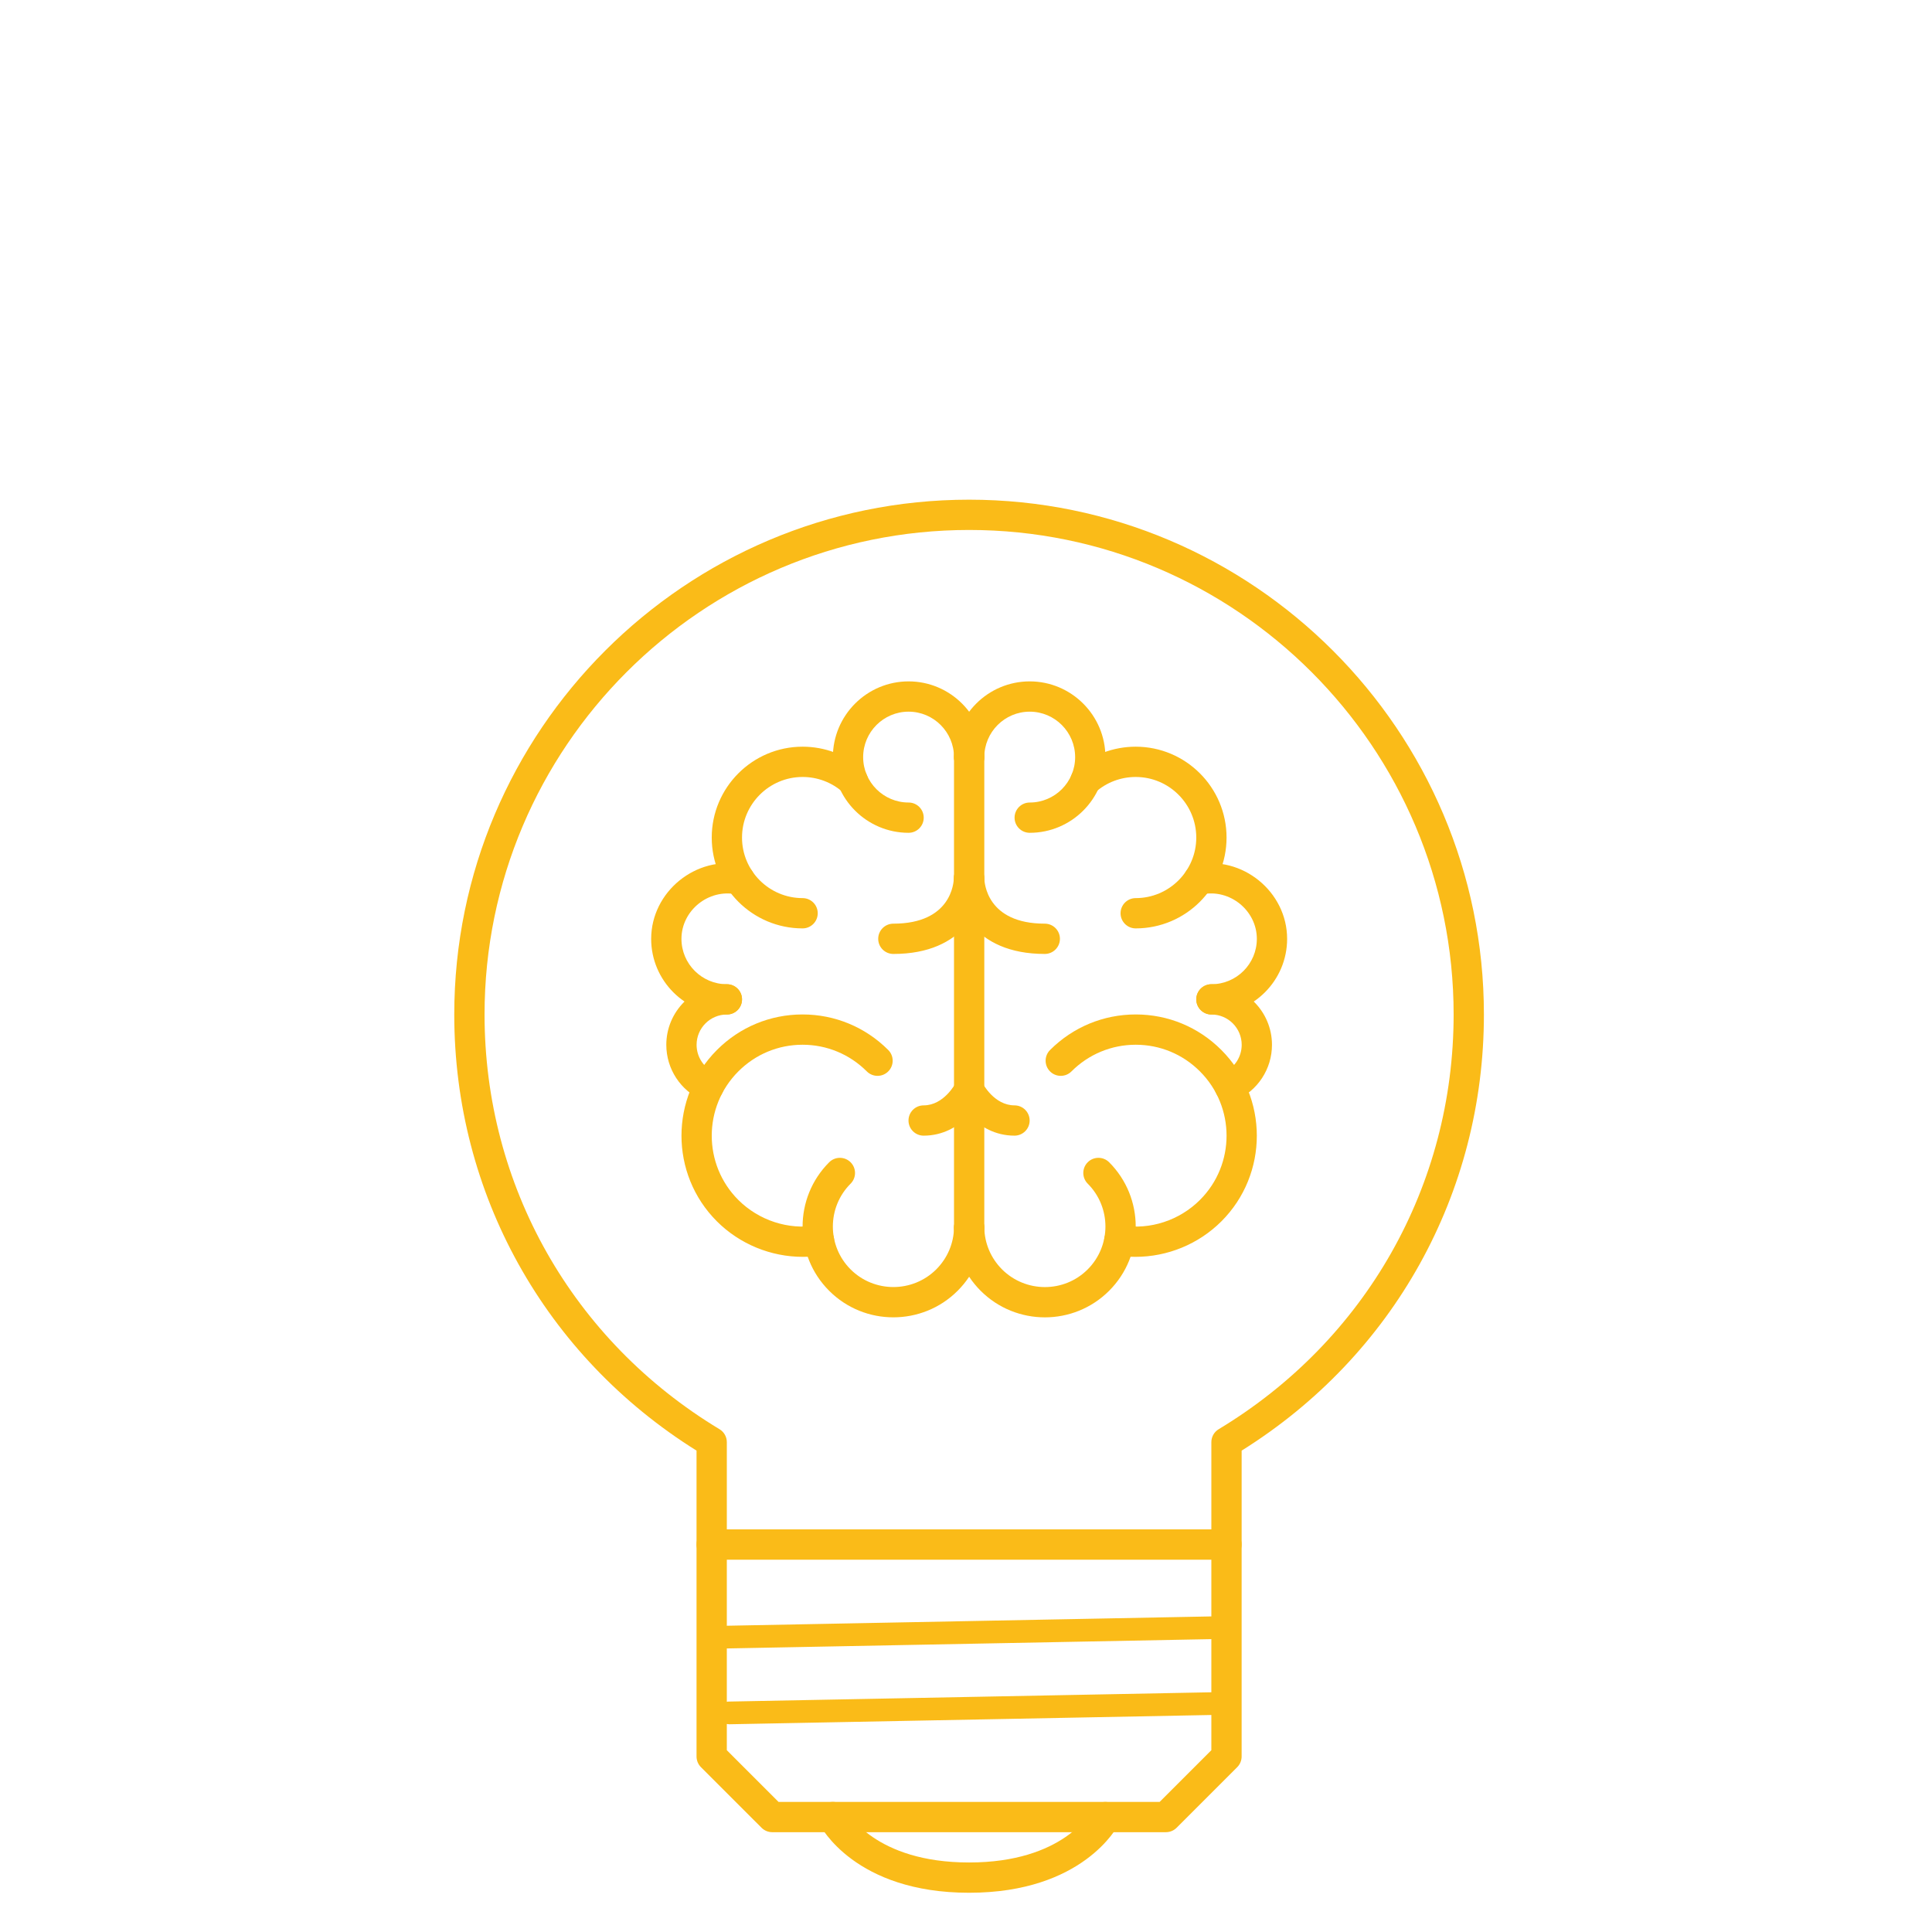 <svg xmlns="http://www.w3.org/2000/svg" xmlns:xlink="http://www.w3.org/1999/xlink" style="enable-background:new 0 0 510 510" width="510" height="510" version="1.1" xml:space="preserve"><rect id="backgroundrect" width="100%" height="100%" x="0" y="0" fill="none" stroke="none"/><g class="currentLayer"><title>Layer 1</title><g id="svg_1" fill="#FABB18" fill-opacity="1"><g id="svg_2" fill="#FABB18"><path id="svg_3" fill="#FABB18" d="M255.888,320.081c-2.327-0.141-4.021,1.733-4.052,3.942c-0.054,4.161-1.725,8.088-4.684,11.055 c-6.254,6.23-16.403,6.223-22.625,0c-6.23-6.238-6.23-16.379,0.008-22.617c1.562-1.56,1.562-4.089,0-5.651 c-1.561-1.562-4.091-1.562-5.652,0c-9.353,9.353-9.361,24.576-0.008,33.921c4.676,4.676,10.812,7.019,16.956,7.011 c6.144,0,12.296-2.335,16.973-7.019c4.442-4.45,6.94-10.336,7.026-16.59C259.862,321.924,258.097,320.112,255.888,320.081z"/></g></g><g id="svg_4" fill="#FABB18" fill-opacity="1"><g id="svg_5" fill="#FABB18"><path id="svg_6" fill="#FABB18" d="M227.79,203.134c-4.38-3.888-10.04-6.027-15.926-6.027c-13.225,0-23.983,10.761-23.983,23.99 c0,13.222,10.758,23.976,23.983,23.976c2.209,0,3.997-1.788,3.997-3.998c0-2.21-1.788-3.997-3.997-3.997 c-8.815,0-15.989-7.17-15.989-15.981c0-8.821,7.175-15.996,15.989-15.996c3.934,0,7.705,1.425,10.617,4.013 c1.656,1.456,4.177,1.315,5.645-0.336C229.594,207.127,229.437,204.598,227.79,203.134z"/></g></g><g id="svg_7" fill="#FABB18" fill-opacity="1"><g id="svg_8" fill="#FABB18"><path id="svg_9" fill="#FABB18" d="M191.878,259.813c-8.814,0-15.989,7.175-15.989,15.996c0,6.363,3.763,12.108,9.587,14.653 c0.516,0.219,1.062,0.328,1.593,0.328c1.538,0,3.014-0.898,3.66-2.404c0.883-2.022-0.039-4.372-2.068-5.262 c-2.904-1.264-4.778-4.137-4.778-7.315c0-4.411,3.584-8.002,7.995-8.002c2.209,0,3.997-1.788,3.997-3.997 C195.875,261.601,194.087,259.813,191.878,259.813z"/></g></g><g id="svg_10" fill="#FABB18" fill-opacity="1"><g id="svg_11" fill="#FABB18"><path id="svg_12" fill="#FABB18" d="M196.07,228.272c-12.335-2.565-24.17,7.139-24.178,19.564c0,11.012,8.963,19.97,19.986,19.97 c2.209,0,3.998-1.788,3.998-3.997c0-2.209-1.788-3.997-3.997-3.997c-6.613,0-11.992-5.372-11.992-11.976 c0-7.46,7.12-13.272,14.544-11.742c2.194,0.461,4.278-0.932,4.731-3.095C199.615,230.84,198.225,228.721,196.07,228.272z"/></g></g><g id="svg_13" fill="#FABB18" fill-opacity="1"><g id="svg_14" fill="#FABB18"><path id="svg_15" fill="#FABB18" d="M239.843,179.869c-11.023,0-19.985,8.974-19.985,20.001c0,11.012,8.962,19.97,19.985,19.97 c2.21,0,3.998-1.787,3.997-3.997c0-2.209-1.788-3.997-3.998-3.997c-6.612,0-11.991-5.372-11.991-11.976 c0-6.62,5.379-12.007,11.991-12.007c6.613,0,11.992,5.387,11.992,12.007c0,2.209,1.788,3.997,3.998,3.997 c2.209,0,3.997-1.788,3.997-3.997C259.829,188.843,250.866,179.869,239.843,179.869z"/></g></g><g id="svg_16" fill="#FABB18" fill-opacity="1"><g id="svg_17" fill="#FABB18"><path id="svg_18" fill="#FABB18" d="M234.473,277.175c-6.057-6.058-14.091-9.384-22.616-9.384c0,0,0,0-0.008,0c-8.526,0-16.551,3.326-22.594,9.376 c-12.475,12.475-12.483,32.765-0.016,45.233c6.043,6.035,14.264,9.376,22.68,9.376c1.631,0,3.263-0.125,4.887-0.374 c2.178-0.343,3.669-2.389,3.334-4.567c-0.336-2.178-2.42-3.63-4.567-3.334c-7.526,1.195-15.271-1.35-20.681-6.752 c-9.352-9.346-9.344-24.57,0.016-33.93c4.536-4.535,10.555-7.034,16.941-7.034h0.008c6.393,0,12.421,2.499,16.964,7.042 c1.561,1.562,4.091,1.562,5.652,0C236.035,281.266,236.035,278.737,234.473,277.175z"/></g></g><g id="svg_19" fill="#FABB18" fill-opacity="1"><g id="svg_20" fill="#FABB18"><path id="svg_21" fill="#FABB18" d="M292.787,306.809c-1.561-1.562-4.09-1.561-5.652,0c-1.562,1.561-1.562,4.09,0,5.651c6.229,6.238,6.229,16.379,0,22.617 c-6.215,6.238-16.363,6.238-22.625,0.008c-2.955-2.974-4.625-6.901-4.68-11.062c-0.039-2.209-1.812-4.02-4.052-3.942 c-2.21,0.031-3.974,1.843-3.943,4.052c0.086,6.254,2.585,12.14,7.026,16.598c4.677,4.676,10.817,7.019,16.969,7.019 c6.136,0,12.288-2.343,16.957-7.02C302.14,331.385,302.14,316.162,292.787,306.809z"/></g></g><g id="svg_22" fill="#FABB18" fill-opacity="1"><g id="svg_23" fill="#FABB18"><path id="svg_24" fill="#FABB18" d="M299.796,197.108c-5.886,0-11.538,2.139-15.926,6.027c-1.639,1.464-1.795,3.993-0.328,5.644 c1.452,1.651,3.983,1.792,5.637,0.336c2.92-2.588,6.683-4.013,10.617-4.013c8.822,0,15.989,7.175,15.989,15.996 c0,8.81-7.167,15.981-15.989,15.981c-2.201,0-3.996,1.787-3.996,3.997c0,2.209,1.795,3.997,3.996,3.997 c13.226,0,23.984-10.754,23.983-23.975C323.779,207.87,313.022,197.108,299.796,197.108z"/></g></g><g id="svg_25" fill="#FABB18" fill-opacity="1"><g id="svg_26" fill="#FABB18"><path id="svg_27" fill="#FABB18" d="M319.783,259.813c-2.201,0-3.997,1.788-3.997,3.997c0,2.209,1.796,3.997,3.997,3.997c4.419,0,7.994,3.591,7.994,8.002 c0,3.177-1.873,6.05-4.777,7.315c-2.031,0.89-2.952,3.241-2.062,5.262c0.64,1.507,2.124,2.404,3.653,2.404 c0.532,0,1.078-0.11,1.593-0.328c5.824-2.545,9.587-8.29,9.587-14.653C335.771,266.988,328.605,259.813,319.783,259.813z"/></g></g><g id="svg_28" fill="#FABB18" fill-opacity="1"><g id="svg_29" fill="#FABB18"><path id="svg_30" fill="#FABB18" d="M315.599,228.272c-2.155,0.449-3.544,2.568-3.092,4.727c0.437,2.162,2.545,3.556,4.731,3.095 c7.432-1.553,14.536,4.278,14.536,11.742c0,6.605-5.371,11.976-11.991,11.976c-2.201,0-3.997,1.788-3.997,3.997 c0,2.209,1.796,3.997,3.997,3.997c11.023,0,19.985-8.958,19.986-19.97C339.769,235.412,327.965,225.708,315.599,228.272z"/></g></g><g id="svg_31" fill="#FABB18" fill-opacity="1"><g id="svg_32" fill="#FABB18"><path id="svg_33" fill="#FABB18" d="M271.817,179.869c-11.02,0-19.982,8.974-19.982,20.001c0,2.209,1.788,3.997,3.998,3.997c2.209,0,3.997-1.788,3.997-3.997 c0-6.62,5.383-12.007,11.987-12.007c6.62,0,11.991,5.387,11.991,12.007c0,6.605-5.371,11.976-11.991,11.976 c-2.202,0-3.997,1.788-3.997,3.997c0,2.209,1.795,3.997,3.997,3.997c11.023,0,19.985-8.958,19.985-19.97 C291.802,188.843,282.84,179.869,271.817,179.869z"/></g></g><g id="svg_34" fill="#FABB18" fill-opacity="1"><g id="svg_35" fill="#FABB18"><path id="svg_36" fill="#FABB18" d="M322.406,277.167c-6.043-6.05-14.069-9.376-22.594-9.376c-8.524,0-16.565,3.326-22.624,9.384 c-1.562,1.561-1.561,4.09,0,5.652c1.561,1.562,4.09,1.562,5.652,0c4.544-4.543,10.571-7.042,16.972-7.042 c6.386,0,12.414,2.499,16.941,7.034c9.369,9.36,9.369,24.584,0.016,33.922c-5.402,5.41-13.131,7.955-20.673,6.76 c-2.154-0.335-4.231,1.148-4.575,3.334c-0.327,2.177,1.156,4.223,3.342,4.567c1.624,0.249,3.248,0.374,4.871,0.374 c8.432,0,16.644-3.341,22.688-9.376C334.897,309.933,334.882,289.643,322.406,277.167z"/></g></g><g id="svg_37" fill="#FABB18" fill-opacity="1"><g id="svg_38" fill="#FABB18"><path id="svg_39" fill="#FABB18" d="M323.764,403.71H187.865c-2.209,0-3.997,1.787-3.997,3.997v55.96c0,1.061,0.421,2.076,1.171,2.826l15.989,15.988 c0.749,0.75,1.764,1.172,2.826,1.172h103.922c1.061,0,2.076-0.422,2.826-1.172l15.988-15.988c0.749-0.75,1.171-1.764,1.171-2.826 v-55.96C327.761,405.497,325.966,403.71,323.764,403.71z M319.767,462.012l-13.646,13.646H205.509l-13.647-13.646v-50.308h127.905 V462.012z"/></g></g><g id="svg_40" fill="#FABB18" fill-opacity="1" transform="rotate(1.552 255.769,430.923)"><g id="svg_41" fill="#FABB18"><path id="svg_42" fill="#FABB18" d="M320.132,424.94 l-129.086,5.984 c-1.871,0.094 -3.31,1.496 -3.211,3.15 c0.093,1.596 1.593,2.834 3.39,2.834 c0.059,0 0.119,0 0.179,0 l129.086,-5.984 c1.872,-0.094 3.317,-1.496 3.211,-3.149 C323.61,426.126 322.044,424.904 320.132,424.94 z"/></g></g><g id="svg_43" fill="#FABB18" fill-opacity="1" transform="rotate(1.552 257.113,450.923)"><g id="svg_45" fill="#FABB18"><path id="svg_42" fill="#FABB18" d="M321.476,444.94 l-129.086,5.984 c-1.871,0.094 -3.31,1.496 -3.211,3.15 c0.093,1.596 1.593,2.834 3.39,2.834 c0.059,0 0.119,0 0.179,0 l129.086,-5.984 c1.872,-0.094 3.317,-1.496 3.211,-3.149 C324.953,446.126 323.387,444.904 321.476,444.94 z"/></g></g><g id="svg_46" fill="#FABB18" fill-opacity="1"><g id="svg_47" fill="#FABB18"><path id="svg_48" fill="#FABB18" d="M255.817,131.904c-74.939,0-135.903,60.965-135.903,135.903c0,47.201,23.866,90.068,63.954,115.121v24.779 c0,2.209,1.788,3.997,3.997,3.997h135.899c2.202,0,3.997-1.788,3.997-3.997v-24.779c40.081-25.045,63.954-67.912,63.954-115.121 C391.715,192.868,330.744,131.904,255.817,131.904z M321.703,377.275c-1.202,0.719-1.936,2.015-1.936,3.42v23.015H191.864v-23.015 c0-1.405-0.734-2.701-1.936-3.42c-38.832-23.421-62.019-64.345-62.019-109.469c0-70.527,57.381-127.908,127.909-127.908 c70.523,0,127.904,57.381,127.904,127.908C383.722,312.946,360.535,353.862,321.703,377.275z"/></g></g><g id="svg_49" fill="#FABB18" fill-opacity="1"><g id="svg_50" fill="#FABB18"><path id="svg_51" fill="#FABB18" d="M293.599,476.112c-1.952-0.999-4.356-0.219-5.371,1.718c-0.297,0.569-7.542,13.818-32.41,13.818 c-24.842,0-32.103-13.21-32.415-13.811c-0.992-1.952-3.372-2.725-5.348-1.757c-1.975,0.983-2.772,3.387-1.788,5.363 c0.374,0.741,9.446,18.198,39.55,18.198c30.1,0,39.171-17.457,39.547-18.197C296.347,479.484,295.551,477.111,293.599,476.112z"/></g></g><g id="svg_79" fill="#FABB18" fill-opacity="1"><g id="svg_80" fill="#FABB18"><path id="svg_81" fill="#FABB18" d="M255.833,195.874c-2.21,0-3.998,1.788-3.998,3.997v124.208c0,2.209,1.788,3.997,3.998,3.997 c2.209,0,3.997-1.788,3.997-3.997V199.871C259.83,197.662,258.042,195.874,255.833,195.874z"/></g></g><g id="svg_82" fill="#FABB18" fill-opacity="1"><g id="svg_83" fill="#FABB18"><path id="svg_84" fill="#FABB18" d="M267.804,291.79c-5.351,0-8.357-5.715-8.404-5.801c-0.992-1.96-3.389-2.755-5.348-1.772 c-1.975,0.983-2.779,3.373-1.796,5.355c0.203,0.422,5.193,10.212,15.548,10.212c2.201,0,3.997-1.788,3.997-3.997 C271.801,293.577,270.005,291.79,267.804,291.79z"/></g></g><g id="svg_85" fill="#FABB18" fill-opacity="1"><g id="svg_86" fill="#FABB18"><path id="svg_87" fill="#FABB18" d="M257.581,284.232c-1.952-0.983-4.357-0.187-5.364,1.757c-0.031,0.055-3.045,5.801-8.4,5.801 c-2.209,0-3.997,1.787-3.997,3.997c0,2.209,1.788,3.997,3.997,3.997c10.352,0,15.341-9.79,15.543-10.212 C260.345,287.605,259.54,285.231,257.581,284.232z"/></g></g><g id="svg_88" fill="#FABB18" fill-opacity="1"><g id="svg_89" fill="#FABB18"><path id="svg_90" fill="#FABB18" d="M275.799,243.824c-15.306,0-15.946-10.794-15.969-12.027c-0.016-2.19-1.804-3.962-3.997-3.962 c-2.21,0-3.998,1.788-3.998,3.997c0,6.913,5.004,19.986,23.963,19.986c2.202,0,3.997-1.788,3.998-3.997 C279.796,245.612,278,243.824,275.799,243.824z"/></g></g><g id="svg_91" fill="#FABB18" fill-opacity="1"><g id="svg_92" fill="#FABB18"><path id="svg_93" fill="#FABB18" d="M255.825,227.855c-2.296-0.172-3.997,1.744-4.036,3.942c-0.024,1.23-0.664,12.027-15.966,12.027 c-2.209,0-3.997,1.788-3.997,3.997c0,2.209,1.788,3.997,3.997,3.997c18.955,0,23.96-13.073,23.96-19.985 C259.783,229.639,258.018,227.874,255.825,227.855z"/></g></g></g></svg>